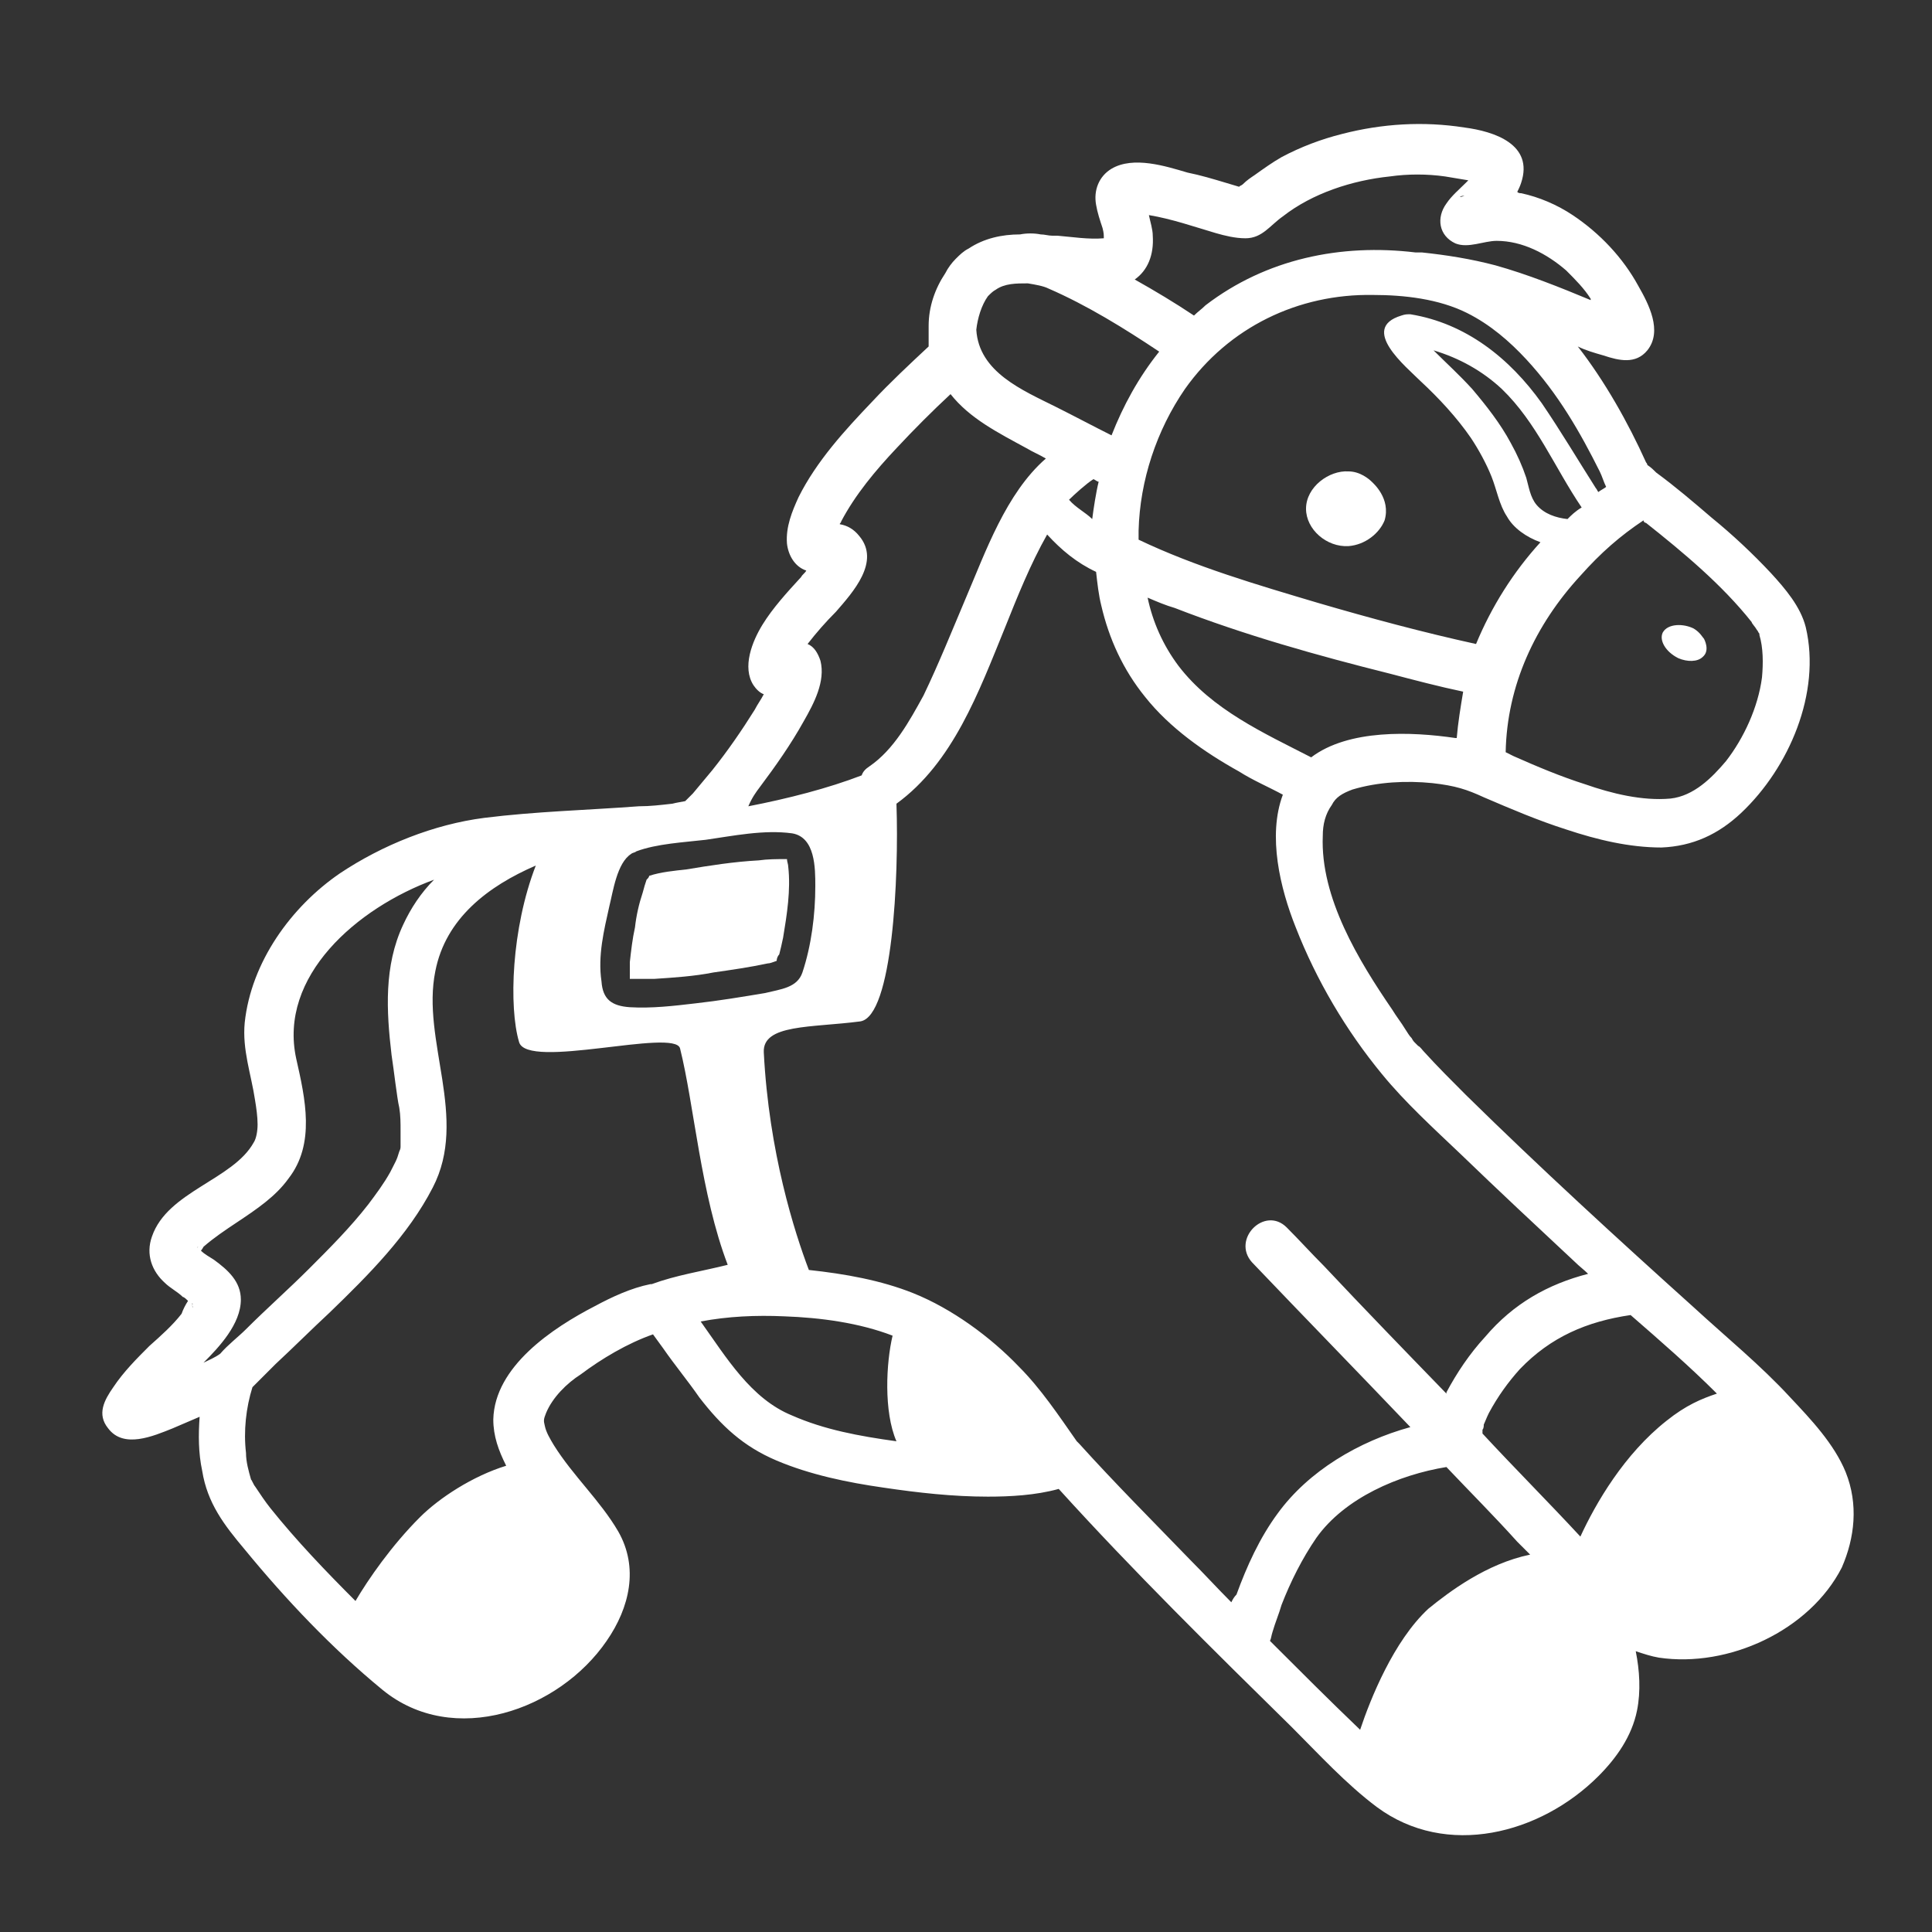 <?xml version="1.0" encoding="utf-8"?>
<!-- Generator: Adobe Illustrator 19.1.0, SVG Export Plug-In . SVG Version: 6.00 Build 0)  -->
<svg version="1.1" id="Layer_1" xmlns="http://www.w3.org/2000/svg" xmlns:xlink="http://www.w3.org/1999/xlink" x="0px" y="0px"
	 viewBox="0 0 150 150" style="enable-background:new 0 0 150 150;" xml:space="preserve">
<rect x="0" y="0" width="150" height="150" fill="#333333" stroke="none"/>
<style type="text/css">
	.st0{fill:#FFFFFF;}
</style>
<g>
	<path class="st0" d="M106.5,37.4c-0.2-0.2-0.9-0.8-1.8-0.8c-1.5-0.1-3.3,1.2-3.3,2.9c0,1.6,1.6,3,3.3,2.9c1.3-0.1,2.4-1,2.8-2
		C108,38.7,106.6,37.5,106.5,37.4z"/>
	<path class="st0" d="M130.3,51.1c0.7,0.3,1.5,0.3,1.9-0.1c0.6-0.5,0.1-1.4,0.1-1.4c-0.1-0.1-0.3-0.5-0.8-0.8
		c-0.8-0.4-2-0.4-2.4,0.3C128.8,49.7,129.3,50.6,130.3,51.1z"/>
	<path class="st0" d="M60.5,74.6C60.5,74.6,60.5,74.5,60.5,74.6L60.5,74.6z"/>
	<path class="st0" d="M143.3,114.3c-0.9-2.2-2.7-4.1-4.3-5.8c-2.3-2.5-5-4.7-7.5-7c-6-5.4-11.9-10.8-17.7-16.5
		c-1.1-1.1-2.2-2.2-3.2-3.3c-0.2-0.2-0.3-0.4-0.5-0.5c0,0-0.2-0.2-0.3-0.3c-0.1-0.1-0.2-0.3-0.2-0.3c-0.2-0.2-0.3-0.4-0.5-0.7
		c-0.3-0.5-0.7-1-1-1.5c-2.6-3.8-5.6-8.7-5.4-13.5c0-0.9,0.2-1.7,0.7-2.4c0.3-0.6,0.8-0.9,1.6-1.2c2-0.6,4.2-0.7,6.2-0.5
		c1.8,0.2,2.7,0.5,4,1.1c2.1,0.9,4.2,1.8,6.4,2.5c2.4,0.8,4.9,1.4,7.4,1.4c2.4-0.1,4.4-1,6.2-2.7c3.7-3.5,6.2-9.3,5-14.4
		c-0.4-1.6-1.6-3-2.7-4.2c-1.4-1.5-3-3-4.6-4.3c-1.4-1.2-2.8-2.4-4.3-3.5c-0.2-0.2-0.4-0.4-0.7-0.6c0-0.1-0.1-0.2-0.1-0.2
		c-1.4-3.1-3.2-6.3-5.3-9c0.6,0.3,1.3,0.5,2,0.7c1.2,0.4,2.5,0.7,3.4-0.4c1.2-1.5,0.1-3.6-0.7-5c-1.2-2.2-3-4.1-5.1-5.5
		c-1.2-0.8-2.6-1.4-4-1.7c-0.1,0-0.2,0-0.3-0.1c0.1-0.2,0.2-0.4,0.3-0.7c1-3-2.1-4-4.4-4.3c-3.2-0.5-6.4-0.3-9.5,0.5
		c-1.6,0.4-3.2,1-4.7,1.8c-0.7,0.4-1.4,0.9-2.1,1.4c-0.3,0.2-0.6,0.4-0.9,0.7c-0.1,0.1-0.2,0.1-0.3,0.2c-0.3-0.1-0.7-0.2-1-0.3
		c-1-0.3-2-0.6-3-0.8c-1.7-0.5-4.2-1.3-5.9-0.3c-1,0.6-1.4,1.7-1.2,2.8c0.1,0.6,0.3,1.2,0.5,1.8c0.1,0.4,0.1,0.5,0.1,0.8
		c-1.2,0.1-2.4-0.1-3.6-0.2c-0.4,0-0.2,0-0.4,0c-0.3,0-0.6-0.1-0.9-0.1c-0.5-0.1-1.1-0.1-1.6,0c-1.4,0-2.8,0.3-4,1.1
		c-0.4,0.2-0.7,0.5-1,0.8c-0.3,0.3-0.6,0.7-0.8,1.1c-0.8,1.2-1.3,2.6-1.3,4.1c0,0.5,0,1.1,0,1.6c-1.5,1.4-3,2.8-4.4,4.3
		c-2.1,2.2-4.3,4.6-5.7,7.4c-0.5,1.1-1,2.3-0.9,3.6c0.1,0.9,0.6,1.8,1.5,2.1c-0.1,0.2-0.3,0.3-0.4,0.5c-1.1,1.2-2.2,2.4-3,3.7
		c-0.8,1.3-1.6,3.3-0.7,4.7c0.2,0.3,0.5,0.6,0.8,0.7c-0.2,0.4-0.5,0.8-0.7,1.2c-1,1.6-2.1,3.2-3.3,4.7c-0.5,0.6-1,1.2-1.5,1.8
		c-0.2,0.2-0.4,0.4-0.6,0.6c-0.5,0.1-0.6,0.1-1,0.2c-0.9,0.1-1.7,0.2-2.6,0.2c-4,0.3-8,0.4-12,0.9c-3.9,0.5-7.9,2.1-11.2,4.3
		c-3.8,2.6-6.9,6.9-7.4,11.6c-0.2,2.1,0.5,4,0.8,6c0.1,0.6,0.2,1.3,0.2,1.9c0,0.5-0.1,1.1-0.3,1.4c-1.6,2.9-6.7,3.8-7.9,7.3
		c-0.5,1.4,0,2.7,1,3.6c0.4,0.4,1,0.7,1.4,1.1c0.1,0,0.3,0.2,0.4,0.3c-0.2,0.3-0.4,0.7-0.5,1c-0.7,0.9-1.6,1.7-2.5,2.5
		c-1,1-2,2-2.8,3.2c-0.7,1-1.3,2.1-0.4,3.2c1.2,1.6,3.5,0.6,5,0c0.7-0.3,1.4-0.6,2.1-0.9c-0.1,1.4-0.1,2.8,0.2,4.2
		c0.4,2.5,1.7,4.2,3.3,6.1c3.2,3.9,6.8,7.7,10.7,10.9c5.5,4.5,13.7,1.6,17.4-3.8c1.8-2.6,2.5-5.7,0.9-8.5c-1.4-2.4-3.5-4.3-5-6.7
		c-0.3-0.5-0.6-1-0.7-1.5c-0.1-0.4-0.1-0.5,0.1-1c0.5-1.2,1.6-2.3,2.7-3c1.6-1.2,3.6-2.4,5.6-3.1c0.3,0.4,0.5,0.7,0.8,1.1
		c0.9,1.3,1.9,2.5,2.8,3.8c1.7,2.2,3.4,3.8,6,4.9c2.6,1.1,5.5,1.7,8.3,2.1c2.7,0.4,5.4,0.7,8.1,0.7c1.7,0,3.7-0.1,5.5-0.6
		c5.8,6.4,12,12.5,18.1,18.5c2.1,2.1,4.2,4.4,6.6,6.2c5.4,4,12.7,2.1,17.2-2.4c1.4-1.4,2.6-3.1,3-5.1c0.3-1.5,0.2-3.1-0.1-4.6
		c0.6,0.2,1.2,0.4,1.8,0.5c5.4,0.8,11.7-2.1,14.2-7C144,119.4,144.3,116.8,143.3,114.3z M14.7,101.1C14.7,101.1,14.7,101,14.7,101.1
		C14.7,101,14.7,101.1,14.7,101.1C14.7,101.1,14.7,101.1,14.7,101.1z M14.9,100.8C14.9,100.8,14.9,100.8,14.9,100.8
		C14.9,100.8,14.9,100.8,14.9,100.8z M14.9,100.9C15,100.9,14.9,100.8,14.9,100.9C15,100.9,15,100.9,14.9,100.9z M14.9,101.2
		C15,101.2,15,101.3,14.9,101.2C15,101.3,14.9,101.3,14.9,101.2C14.9,101.2,14.9,101.2,14.9,101.2z M14.9,101.3
		C15,101.3,15,101.3,14.9,101.3C15,101.5,15,101.7,14.9,101.3z M15.3,96.9C15.3,96.9,15.3,96.9,15.3,96.9
		C15.4,96.7,15.4,96.8,15.3,96.9C15.4,96.9,15.3,96.9,15.3,96.9z M15.4,97.2C15.4,97.2,15.4,97.2,15.4,97.2L15.4,97.2z M113.1,57.3
		c0,0-0.1,0-0.1,0c-3.4-0.5-8.3-0.7-11.2,1.5c-3.7-1.9-7.7-3.7-10.3-7.1c-1.2-1.6-2-3.4-2.4-5.3c0.7,0.3,1.4,0.6,2.1,0.8
		c5.4,2.1,11.1,3.7,16.7,5.1c1.9,0.5,3.8,1,5.7,1.4C113.4,54.9,113.2,56.1,113.1,57.3z M127.8,40.6c2.9,2.3,5.9,4.8,8.2,7.7
		c0,0.1,0.3,0.4,0.4,0.6c0.1,0.1,0.1,0.2,0.2,0.3c0,0,0,0,0,0.1c0.3,1,0.3,2.2,0.2,3.3c-0.3,2.3-1.4,4.7-2.8,6.5
		c-1.1,1.3-2.5,2.7-4.3,2.9c-2.2,0.2-4.6-0.4-6.6-1.1c-1.9-0.6-3.8-1.4-5.6-2.2c-0.2-0.1-0.4-0.2-0.6-0.3c0.1-5.2,2.3-9.9,5.8-13.7
		c1.6-1.8,3.1-3.1,4.9-4.3C127.6,40.5,127.7,40.6,127.8,40.6z M121.7,40.3c-0.9-0.1-1.8-0.4-2.4-1.1c-0.5-0.6-0.6-1.4-0.8-2.1
		c-0.3-0.9-0.7-1.8-1.2-2.7c-0.8-1.5-1.9-2.9-3-4.2c-1-1.1-2-2-3-3c2,0.6,3.8,1.6,5.3,3c2.7,2.6,4.1,6.1,6.2,9.2
		C122.3,39.7,122,40,121.7,40.3z M124.2,36.6c0.2,0.4,0.3,0.8,0.5,1.2c-0.1,0.1-0.5,0.3-0.6,0.4c-0.1-0.1-0.1-0.2-0.2-0.3
		c-1.4-2.2-2.7-4.4-4.2-6.6c-2.5-3.5-5.9-6.2-10.2-6.9c-0.3,0-0.4,0-0.7,0.1c-3.3,1,0.4,4,1.5,5.1c1.4,1.3,2.8,2.8,3.9,4.4
		c0.6,0.9,1.2,2,1.6,3c0.4,1,0.6,2.2,1.2,3.1c0.5,0.9,1.5,1.6,2.6,2c-2.1,2.3-3.8,5-5,7.9c-4.1-0.9-8.2-2-12.3-3.2
		c-4.7-1.4-9.5-2.8-13.9-4.9c0-0.2,0-0.4,0-0.7c0.1-3.9,1.4-7.8,3.6-11c3.4-4.8,8.8-7.4,14.6-7.3c2.4,0,5.1,0.3,7.3,1.4
		c1.8,0.9,3.3,2.2,4.6,3.6C121,30.6,122.7,33.6,124.2,36.6z M114.9,14.2C114.9,14.2,114.9,14.1,114.9,14.2
		C114.9,14.1,114.9,14.1,114.9,14.2z M114.5,13.2C114.5,13.1,114.5,13.1,114.5,13.2C114.5,13.2,114.5,13.2,114.5,13.2
		C114.5,13.2,114.5,13.2,114.5,13.2C114.5,13.2,114.5,13.2,114.5,13.2C114.5,13.2,114.5,13.2,114.5,13.2
		C114.5,13.2,114.5,13.2,114.5,13.2C114.5,13.2,114.5,13.2,114.5,13.2C114.5,13.2,114.5,13.2,114.5,13.2z M96.7,14.8
		C96.8,14.8,96.8,14.8,96.7,14.8L96.7,14.8z M89.5,18.3c0-0.5-0.2-1.1-0.3-1.6c1.8,0.3,3.5,0.9,5.2,1.4c0.7,0.2,1.5,0.4,2.3,0.4
		c1.3,0,1.9-1,2.9-1.7c2.3-1.8,5.4-2.8,8.3-3.1c1.4-0.2,2.9-0.2,4.3,0c0.6,0.1,1.2,0.2,1.8,0.3c0,0,0,0,0,0
		c-0.1,0.1-0.1,0.1-0.2,0.2c-0.5,0.5-1.1,1-1.5,1.6c-0.8,1.1-0.6,2.5,0.7,3.1c1,0.4,2.2-0.2,3.2-0.2c2,0,3.9,1,5.4,2.3
		c0.7,0.7,1.4,1.4,1.9,2.2c0,0,0,0,0,0.1c-2.4-1-4.9-2-7.4-2.7c-1.9-0.5-3.8-0.8-5.7-1c-0.2,0-0.3,0-0.5,0
		c-5.8-0.7-11.6,0.5-16.3,4.1c-0.3,0.3-0.6,0.5-0.9,0.8c-1.5-1-3-1.9-4.6-2.8C89.1,21,89.6,19.8,89.5,18.3z M113.7,15.2
		C113.2,15.4,113.3,15.2,113.7,15.2L113.7,15.2z M85.7,18.9C85.7,18.9,85.8,18.9,85.7,18.9C85.7,18.9,85.7,19,85.7,18.9
		C85.7,19,85.7,19,85.7,18.9z M76.7,23c0.2-0.2,0.4-0.4,0.6-0.5c0.7-0.5,1.6-0.5,2.5-0.5c0.6,0.1,1.2,0.2,1.6,0.4
		c3,1.3,5.9,3.1,8.6,4.9c-1.6,2-2.8,4.2-3.7,6.5c-1.4-0.7-2.9-1.5-4.3-2.2c-2.6-1.3-6-2.7-6.2-6C75.9,24.7,76.2,23.7,76.7,23z
		 M85.3,37.4c-0.2,0.8-0.4,2.1-0.5,2.9c-0.5-0.5-1.3-0.9-1.8-1.5c0.4-0.4,1.4-1.3,1.9-1.6C85.1,37.3,85.2,37.4,85.3,37.4z M63.6,43
		C63.6,43,63.6,43,63.6,43C63.5,42.9,63.6,43,63.6,43z M62.1,53.4C62.1,53.4,62.1,53.4,62.1,53.4C62.1,53.4,62.1,53.4,62.1,53.4
		C62.1,53.4,62.1,53.4,62.1,53.4z M59,61.1c1.2-1.6,2.4-3.3,3.4-5.1c0.8-1.4,1.7-3.1,1.3-4.7c-0.2-0.6-0.5-1.1-1-1.3c0,0,0,0,0,0
		c0.7-0.9,1.4-1.7,2.2-2.5c1.3-1.5,3.5-3.9,1.8-5.9c-0.4-0.5-0.9-0.8-1.5-0.9c0-0.1,0.1-0.1,0.1-0.2c1.1-2.1,2.7-4,4.3-5.7
		c1.4-1.5,2.8-2.9,4.2-4.2c1.5,1.9,3.7,3,5.9,4.2c0.5,0.3,1,0.5,1.5,0.8c-3.1,2.7-4.7,7.3-6.2,10.8c-1.1,2.6-2.1,5.1-3.3,7.6
		c-1.1,2-2.3,4.2-4.2,5.5c-0.3,0.2-0.5,0.4-0.6,0.7c-2.6,1-5.7,1.8-8.8,2.4C58.4,61.9,58.7,61.5,59,61.1z M47.3,70.4
		c0.3-1.2,0.6-3.4,1.7-4.1c0.1-0.1,0.3-0.1,0.4-0.2c1.6-0.6,3.7-0.7,5.4-0.9c2.1-0.3,4.5-0.8,6.7-0.5c1.8,0.3,1.8,2.7,1.8,4.1
		c0,2.2-0.3,4.6-1,6.7c-0.4,1.2-1.7,1.3-2.9,1.6c-1.8,0.3-3.6,0.6-5.4,0.8c-1.7,0.2-3.4,0.4-5.1,0.3c-1.4-0.1-2.1-0.6-2.2-2
		C46.4,74.2,46.9,72.2,47.3,70.4z M17.1,105.1c-0.4,0.3-0.9,0.5-1.3,0.7c1.2-1.2,2.9-3,2.9-4.9c0-1.4-1-2.3-2.1-3.1
		c-0.3-0.2-0.7-0.4-1-0.7c0,0,0,0,0,0c0.1-0.1,0.2-0.3,0.2-0.3c0.8-0.7,1.7-1.3,2.6-1.9c1.5-1,3-2,4-3.4c2.1-2.7,1.3-6.2,0.6-9.3
		c-1.4-6.4,4.7-11.7,10.7-13.9c-1,1-1.8,2.2-2.4,3.5c-1.5,3.2-1.3,6.7-0.9,10.1c0.1,0.7,0.2,1.4,0.3,2.2c0.1,0.7,0.2,1.5,0.3,1.9
		c0.1,0.6,0.1,1.2,0.1,1.8c0,0.3,0,0.6,0,0.9c0,0,0,0.2,0,0.3c0,0.1,0,0.2-0.1,0.4c-0.2,0.7-0.3,0.8-0.7,1.6
		c-0.5,0.9-1.1,1.7-1.7,2.5c-1.4,1.8-3,3.4-4.6,5c-1.6,1.6-3.3,3.1-4.9,4.7C18.5,103.8,17.7,104.4,17.1,105.1z M50.6,99.7
		C50.6,99.7,50.6,99.7,50.6,99.7c0,0-0.1,0-0.1,0c-1.5,0.3-3,1-4.3,1.7c-3.3,1.7-7.8,4.7-7.9,8.8c0,1.3,0.4,2.4,1,3.6
		c-2.6,0.8-5.2,2.5-6.7,4c-2.2,2.2-4,4.8-5,6.5c-2.3-2.3-4.6-4.7-6.6-7.2c-0.4-0.5-0.8-1.1-1.2-1.7c-0.1-0.1-0.3-0.6-0.3-0.5
		c-0.2-0.7-0.4-1.4-0.4-2.1c-0.2-1.7,0-3.5,0.5-5.1c0.1-0.1,0.2-0.2,0.3-0.3c0.5-0.5,1-1,1.5-1.5c1.4-1.3,2.8-2.7,4.2-4
		c3-2.9,6.1-6,8-9.7c2.8-5.4-0.9-11.4,0.2-16.8c0.8-4.1,4.1-6.6,7.8-8.2c-1.9,4.9-2.1,11-1.3,13.7c0.6,2.2,12.1-1.1,12.5,0.5
		c1.1,4.4,1.6,11.3,3.7,16.8C54.5,98.7,52.5,99,50.6,99.7z M61.5,109.9c-3.2-1.3-5.1-4.5-7.1-7.3c2.1-0.4,4.3-0.5,6.5-0.4
		c2.8,0.1,5.8,0.5,8.4,1.5c-0.5,2.1-0.7,5.9,0.3,8.2C66.7,111.5,64,111,61.5,109.9z M95.6,124.4c-1.1-1.1-2.1-2.2-3.2-3.3
		c-2.9-3-5.8-5.9-8.6-9c-0.1-0.1-0.1-0.1-0.2-0.2c0,0,0,0,0,0c-1.4-2-2.8-4.1-4.5-5.8c-2.2-2.3-5.2-4.5-8.2-5.7
		c-2.5-1-5.3-1.5-8.1-1.8c-1.1-2.9-3.1-9.1-3.5-16.9c-0.1-2.2,3.7-1.9,7.5-2.4c2.5-0.4,3-11.2,2.8-16.9C74,59.2,76,53.7,78,48.8
		c1-2.5,2-5,3.3-7.3c1.1,1.2,2.3,2.2,3.8,2.9c0.1,0.9,0.2,1.8,0.4,2.6c0.6,2.6,1.7,5,3.4,7.1c1.9,2.4,4.6,4.3,7.3,5.8
		c1.1,0.7,2.3,1.2,3.4,1.8c-1.2,3.2-0.2,7.3,1,10.3c1.6,4.1,3.9,8,6.7,11.4c1.8,2.2,4,4.2,6.1,6.2c2.9,2.8,5.9,5.6,8.9,8.4
		c0.3,0.3,0.7,0.6,1,0.9c-3.1,0.8-5.8,2.3-8,4.9c-1.2,1.3-2.2,2.8-3,4.3c0,0,0,0,0,0.1c-3.2-3.3-6.4-6.6-9.5-9.9c-1-1-1.9-2-2.9-3
		c-1.7-1.7-4.3,0.9-2.7,2.7c4.1,4.3,8.2,8.5,12.3,12.8c-4,1.1-7.9,3.4-10.3,6.7c-1.4,1.9-2.4,4.1-3.2,6.3
		C95.8,124,95.7,124.2,95.6,124.4z M110.9,124.9c-2.7,2.5-4.5,7-5.3,9.4c-2.4-2.3-4.7-4.6-7-6.9c0,0,0,0,0,0
		c0.1-0.2,0.1-0.4,0.2-0.7c0.2-0.7,0.5-1.4,0.7-2.1c0.7-1.8,1.6-3.6,2.7-5.2c2.2-3.1,6.4-4.9,10.1-5.5c1.8,1.9,3.7,3.8,5.5,5.8
		c0.3,0.3,0.7,0.7,1,1C115.4,121.4,112.5,123.6,110.9,124.9z M129.4,110.3c-3.3,2.6-5.5,6.4-6.7,9c-2.5-2.7-5.1-5.3-7.6-8
		c0-0.1,0-0.2,0-0.3c0.1-0.1,0.1-0.3,0.1-0.4c0.1-0.2,0.2-0.5,0.4-0.9c0.7-1.3,1.5-2.4,2.4-3.4c2.4-2.5,5.2-3.7,8.6-4.2
		c2.3,2,4.6,4,6.7,6.1C132.1,108.6,130.9,109.1,129.4,110.3z"/>
	<path class="st0" d="M48.8,76.4C48.8,76.4,48.8,76.4,48.8,76.4C48.8,76.4,48.8,76.4,48.8,76.4z"/>
	<path class="st0" d="M49.1,76c0.6,0,1.1,0,1.7,0c1.5-0.1,3.1-0.2,4.6-0.5c1.4-0.2,2.8-0.4,4.2-0.7c0.2,0,0.4-0.1,0.7-0.2
		c0-0.2,0.1-0.4,0.2-0.5c0.1-0.4,0.2-0.8,0.3-1.3c0.3-1.8,0.6-3.7,0.4-5.5c0-0.2-0.1-0.4-0.1-0.6c0,0,0,0-0.1,0
		c-0.7,0-1.4,0-2.1,0.1c-1.9,0.1-3.8,0.4-5.6,0.7c-0.9,0.1-2,0.2-2.9,0.5c0,0.1-0.1,0.2-0.2,0.3c-0.1,0.3-0.2,0.6-0.3,1
		c-0.3,0.9-0.5,1.8-0.6,2.7c-0.2,0.9-0.3,1.8-0.4,2.7c0,0.1,0,0.8,0,1.3C48.9,76,49,76,49.1,76z"/>
</g>
</svg>
